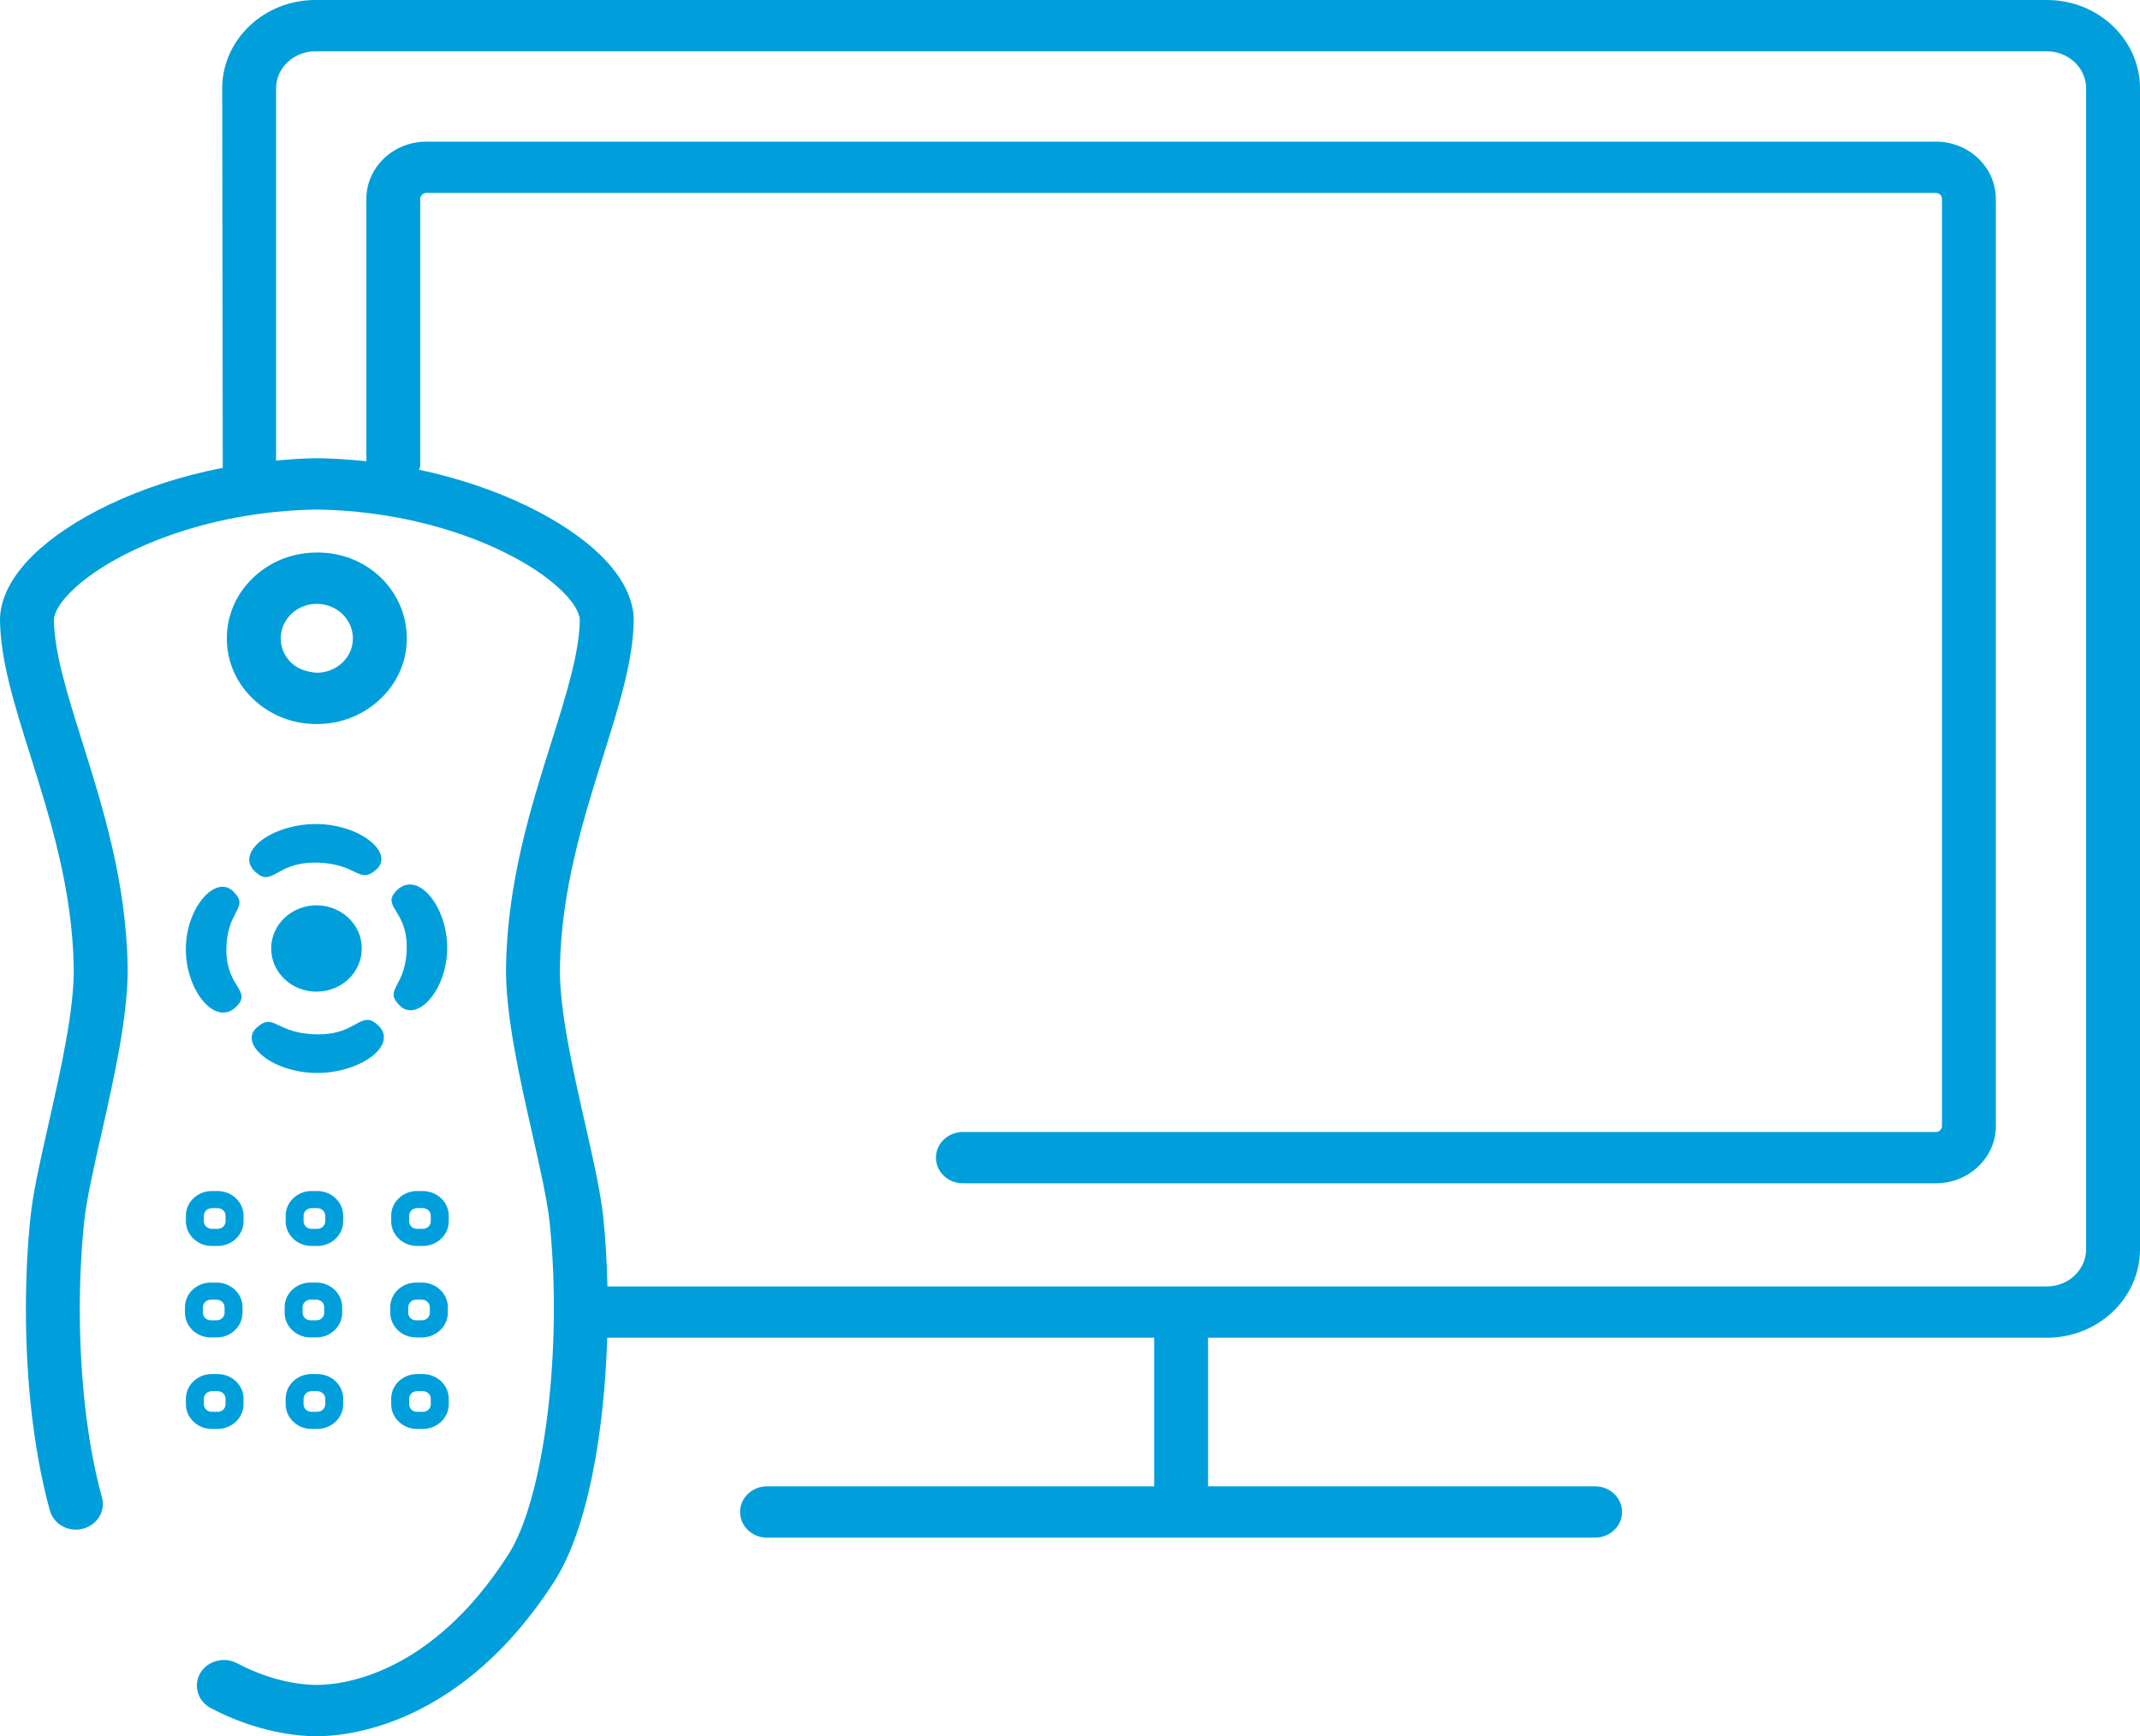 <?xml version="1.0" encoding="UTF-8"?>
<svg width="106px" height="86px" viewBox="0 0 106 86" version="1.1" xmlns="http://www.w3.org/2000/svg" xmlns:xlink="http://www.w3.org/1999/xlink">
    <!-- Generator: Sketch 47.1 (45422) - http://www.bohemiancoding.com/sketch -->
    <title>TV</title>
    <desc>Created with Sketch.</desc>
    <defs></defs>
    <g id="High-Fidelity" stroke="none" stroke-width="1" fill="none" fill-rule="evenodd">
        <g id="home" transform="translate(-556, -539)" fill="#009FDB">
            <g id="2" transform="translate(0, 469)">
                <g id="Never-miss-a-show" transform="translate(479, 70)">
                    <path d="M180.331,61.878 L180.331,4.378 C180.331,3.365 179.458,2.542 178.391,2.542 L92.619,2.542 C91.547,2.542 90.675,3.365 90.675,4.378 L90.675,22.811 C91.33,22.753 91.992,22.706 92.676,22.695 L92.693,22.695 L92.711,22.699 L92.711,22.695 C93.544,22.709 94.356,22.763 95.146,22.845 L95.146,9.855 C95.146,8.289 96.48,7.015 98.121,7.015 L172.892,7.015 C174.529,7.015 175.86,8.289 175.86,9.855 L175.86,55.774 C175.86,57.337 174.525,58.611 172.888,58.611 L124.695,58.611 C123.958,58.611 123.36,58.042 123.36,57.34 C123.36,56.639 123.958,56.069 124.695,56.069 L172.888,56.069 C173.055,56.069 173.191,55.937 173.191,55.774 L173.191,9.855 C173.191,9.692 173.055,9.557 172.892,9.557 L98.121,9.557 C97.954,9.557 97.815,9.692 97.815,9.855 L97.815,23.038 C97.815,23.119 97.783,23.19 97.765,23.268 C101.812,24.126 105.033,25.82 106.746,27.497 C107.838,28.568 108.404,29.694 108.39,30.758 C108.354,32.754 107.667,34.936 106.874,37.461 C105.898,40.558 104.799,44.066 104.734,47.926 C104.702,50.003 105.379,52.996 105.977,55.639 C106.379,57.401 106.753,59.068 106.884,60.309 C106.995,61.383 107.062,62.532 107.087,63.718 L178.391,63.718 C179.458,63.718 180.331,62.895 180.331,61.878 Z M178.391,0 C180.932,0 183,1.962 183,4.378 L183,61.878 C183,64.294 180.932,66.26 178.391,66.26 L136.839,66.26 L136.839,73.62 L156.01,73.62 C156.747,73.62 157.345,74.19 157.345,74.891 C157.345,75.593 156.747,76.162 156.01,76.162 L114.992,76.162 C114.256,76.162 113.658,75.593 113.658,74.891 C113.658,74.19 114.256,73.62 114.992,73.62 L134.17,73.62 L134.17,66.26 L107.077,66.26 C106.934,70.936 106.119,75.735 104.457,78.328 C99.897,85.434 94.302,85.997 92.697,86 C91.722,85.997 89.75,85.814 87.44,84.607 C86.796,84.265 86.561,83.492 86.917,82.879 C87.273,82.265 88.084,82.045 88.728,82.377 C90.515,83.316 91.978,83.455 92.693,83.458 C93.953,83.455 98.346,82.98 102.175,77.006 C103.959,74.227 104.877,66.846 104.226,60.56 C104.112,59.465 103.752,57.865 103.368,56.171 C102.741,53.399 102.029,50.254 102.065,47.888 C102.133,43.676 103.293,39.989 104.318,36.736 C105.055,34.387 105.692,32.361 105.72,30.717 C105.724,30.585 105.663,30.083 104.831,29.267 C102.905,27.379 98.285,25.315 92.693,25.24 C87.102,25.315 82.482,27.379 80.556,29.267 C79.723,30.083 79.666,30.581 79.67,30.717 C79.698,32.361 80.335,34.387 81.072,36.736 C82.094,39.989 83.254,43.676 83.322,47.888 C83.357,50.254 82.649,53.392 82.023,56.164 C81.638,57.859 81.275,59.462 81.165,60.56 C80.884,63.281 80.88,66.327 81.161,69.15 C81.346,71.011 81.652,72.746 82.051,74.166 C82.24,74.844 81.816,75.542 81.104,75.721 C80.987,75.752 80.873,75.766 80.759,75.766 C80.168,75.766 79.631,75.389 79.471,74.82 C79.036,73.265 78.702,71.387 78.502,69.388 C78.207,66.409 78.211,63.186 78.506,60.312 C78.634,59.068 79.011,57.398 79.414,55.629 C80.008,52.989 80.684,50 80.652,47.926 C80.592,44.069 79.488,40.558 78.517,37.464 C77.719,34.936 77.036,32.754 77,30.758 C76.983,29.697 77.549,28.568 78.641,27.497 C80.41,25.762 83.784,23.997 88.034,23.173 C88.032,23.142 88.022,16.877 88.006,4.378 C88.006,1.962 90.077,0 92.619,0 L178.391,0 Z M96.79,49.8 C95.957,48.949 97.164,48.932 97.146,46.841 C97.125,45.089 95.929,44.906 96.594,44.164 C97.619,43.022 99.125,44.822 99.15,46.882 C99.182,49.02 97.659,50.678 96.79,49.8 Z M92.779,53.145 C90.54,53.175 88.796,51.718 89.721,50.894 C90.611,50.105 90.629,51.247 92.825,51.233 C94.662,51.213 94.857,50.074 95.644,50.708 C96.84,51.684 94.946,53.118 92.779,53.145 Z M88.565,44.164 C89.401,45.015 88.198,45.032 88.212,47.123 C88.241,48.875 89.429,49.058 88.764,49.8 C87.739,50.942 86.233,49.139 86.205,47.082 C86.176,44.944 87.707,43.283 88.565,44.164 Z M94.918,46.953 C94.936,48.136 93.95,49.102 92.708,49.119 C91.469,49.132 90.447,48.193 90.433,47.007 C90.415,45.828 91.408,44.859 92.647,44.842 C93.889,44.828 94.911,45.774 94.918,46.953 Z M92.572,40.816 C94.818,40.789 96.559,42.246 95.644,43.066 C94.744,43.859 94.729,42.714 92.533,42.727 C90.693,42.751 90.497,43.89 89.721,43.252 C88.518,42.276 90.408,40.843 92.572,40.816 Z M92.715,68.059 C93.423,68.059 94,68.608 94,69.279 L94,69.557 C94,70.228 93.423,70.777 92.715,70.777 L92.426,70.777 C91.725,70.777 91.149,70.228 91.149,69.557 L91.149,69.279 C91.149,68.608 91.725,68.059 92.426,68.059 L92.715,68.059 Z M92.715,69.93 C92.932,69.93 93.11,69.764 93.11,69.557 L93.11,69.279 C93.11,69.076 92.932,68.906 92.715,68.906 L92.426,68.906 C92.213,68.906 92.038,69.076 92.038,69.279 L92.038,69.557 C92.038,69.764 92.213,69.93 92.426,69.93 L92.715,69.93 Z M92.672,63.528 C93.377,63.528 93.95,64.077 93.95,64.748 L93.95,65.023 C93.95,65.694 93.377,66.246 92.672,66.246 L92.377,66.246 C91.675,66.246 91.099,65.694 91.099,65.023 L91.099,64.748 C91.099,64.077 91.675,63.528 92.377,63.528 L92.672,63.528 Z M92.672,65.399 C92.889,65.399 93.06,65.229 93.06,65.023 L93.06,64.748 C93.06,64.545 92.889,64.375 92.672,64.375 L92.377,64.375 C92.167,64.375 91.989,64.545 91.989,64.748 L91.989,65.023 C91.989,65.229 92.167,65.399 92.377,65.399 L92.672,65.399 Z M92.715,58.994 C93.423,58.994 94,59.543 94,60.214 L94,60.492 C94,61.166 93.423,61.715 92.715,61.715 L92.426,61.715 C91.725,61.715 91.149,61.166 91.149,60.492 L91.149,60.214 C91.149,59.543 91.725,58.994 92.426,58.994 L92.715,58.994 Z M92.715,60.868 C92.932,60.868 93.11,60.699 93.11,60.492 L93.11,60.214 C93.11,60.011 92.932,59.841 92.715,59.841 L92.426,59.841 C92.213,59.841 92.038,60.011 92.038,60.214 L92.038,60.492 C92.038,60.699 92.213,60.868 92.426,60.868 L92.715,60.868 Z M87.778,68.059 C88.486,68.059 89.063,68.608 89.063,69.279 L89.063,69.557 C89.063,70.228 88.486,70.777 87.778,70.777 L87.486,70.777 C86.785,70.777 86.208,70.228 86.208,69.557 L86.208,69.279 C86.208,68.608 86.785,68.059 87.486,68.059 L87.778,68.059 Z M87.778,69.93 C87.999,69.93 88.173,69.764 88.173,69.557 L88.173,69.279 C88.173,69.076 87.999,68.906 87.778,68.906 L87.486,68.906 C87.276,68.906 87.098,69.076 87.098,69.279 L87.098,69.557 C87.098,69.764 87.276,69.93 87.486,69.93 L87.778,69.93 Z M87.732,63.528 C88.44,63.528 89.013,64.077 89.013,64.748 L89.013,65.023 C89.013,65.694 88.44,66.246 87.732,66.246 L87.44,66.246 C86.735,66.246 86.162,65.694 86.162,65.023 L86.162,64.748 C86.162,64.077 86.735,63.528 87.44,63.528 L87.732,63.528 Z M87.732,65.399 C87.945,65.399 88.123,65.229 88.123,65.023 L88.123,64.748 C88.123,64.545 87.945,64.375 87.732,64.375 L87.44,64.375 C87.226,64.375 87.052,64.545 87.052,64.748 L87.052,65.023 C87.052,65.229 87.226,65.399 87.44,65.399 L87.732,65.399 Z M87.778,58.994 C88.486,58.994 89.063,59.543 89.063,60.214 L89.063,60.492 C89.063,61.166 88.486,61.715 87.778,61.715 L87.486,61.715 C86.785,61.715 86.208,61.166 86.208,60.492 L86.208,60.214 C86.208,59.543 86.785,58.994 87.486,58.994 L87.778,58.994 Z M87.778,60.868 C87.999,60.868 88.173,60.699 88.173,60.492 L88.173,60.214 C88.173,60.011 87.999,59.841 87.778,59.841 L87.486,59.841 C87.276,59.841 87.098,60.011 87.098,60.214 L87.098,60.492 C87.098,60.699 87.276,60.868 87.486,60.868 L87.778,60.868 Z M97.943,68.059 C98.652,68.059 99.228,68.608 99.228,69.279 L99.228,69.557 C99.228,70.228 98.652,70.777 97.943,70.777 L97.659,70.777 C96.95,70.777 96.377,70.228 96.377,69.557 L96.377,69.279 C96.377,68.608 96.95,68.059 97.659,68.059 L97.943,68.059 Z M97.943,69.93 C98.164,69.93 98.338,69.764 98.338,69.557 L98.338,69.279 C98.338,69.076 98.164,68.906 97.943,68.906 L97.659,68.906 C97.438,68.906 97.267,69.076 97.267,69.279 L97.267,69.557 C97.267,69.764 97.438,69.93 97.659,69.93 L97.943,69.93 Z M97.897,63.528 C98.605,63.528 99.182,64.077 99.182,64.748 L99.182,65.023 C99.182,65.694 98.605,66.246 97.897,66.246 L97.612,66.246 C96.904,66.246 96.331,65.694 96.331,65.023 L96.331,64.748 C96.331,64.077 96.904,63.528 97.612,63.528 L97.897,63.528 Z M97.897,65.399 C98.114,65.399 98.292,65.229 98.292,65.023 L98.292,64.748 C98.292,64.545 98.114,64.375 97.897,64.375 L97.612,64.375 C97.395,64.375 97.221,64.545 97.221,64.748 L97.221,65.023 C97.221,65.229 97.395,65.399 97.612,65.399 L97.897,65.399 Z M97.943,58.994 C98.652,58.994 99.228,59.543 99.228,60.214 L99.228,60.492 C99.228,61.166 98.652,61.715 97.943,61.715 L97.659,61.715 C96.95,61.715 96.377,61.166 96.377,60.492 L96.377,60.214 C96.377,59.543 96.95,58.994 97.659,58.994 L97.943,58.994 Z M97.943,60.868 C98.164,60.868 98.338,60.699 98.338,60.492 L98.338,60.214 C98.338,60.011 98.164,59.841 97.943,59.841 L97.659,59.841 C97.438,59.841 97.267,60.011 97.267,60.214 L97.267,60.492 C97.267,60.699 97.438,60.868 97.659,60.868 L97.943,60.868 Z M92.69,29.91 L92.665,29.91 C92.188,29.917 91.747,30.1 91.416,30.422 C91.081,30.751 90.899,31.181 90.907,31.639 C90.91,32.1 91.102,32.523 91.44,32.838 C91.779,33.154 92.238,33.296 92.708,33.323 C93.192,33.316 93.644,33.13 93.978,32.801 C94.313,32.476 94.487,32.049 94.48,31.598 C94.466,30.663 93.665,29.91 92.69,29.91 Z M92.686,35.865 C91.512,35.865 90.408,35.434 89.572,34.655 C88.721,33.862 88.248,32.801 88.237,31.669 C88.219,30.541 88.668,29.466 89.501,28.65 C90.33,27.84 91.44,27.382 92.633,27.369 C95.139,27.311 97.114,29.219 97.15,31.561 C97.167,32.689 96.723,33.76 95.893,34.57 C95.06,35.39 93.943,35.848 92.747,35.865 L92.743,35.865 L92.686,35.865 Z" id="TV"></path>
                </g>
            </g>
        </g>
    </g>
</svg>